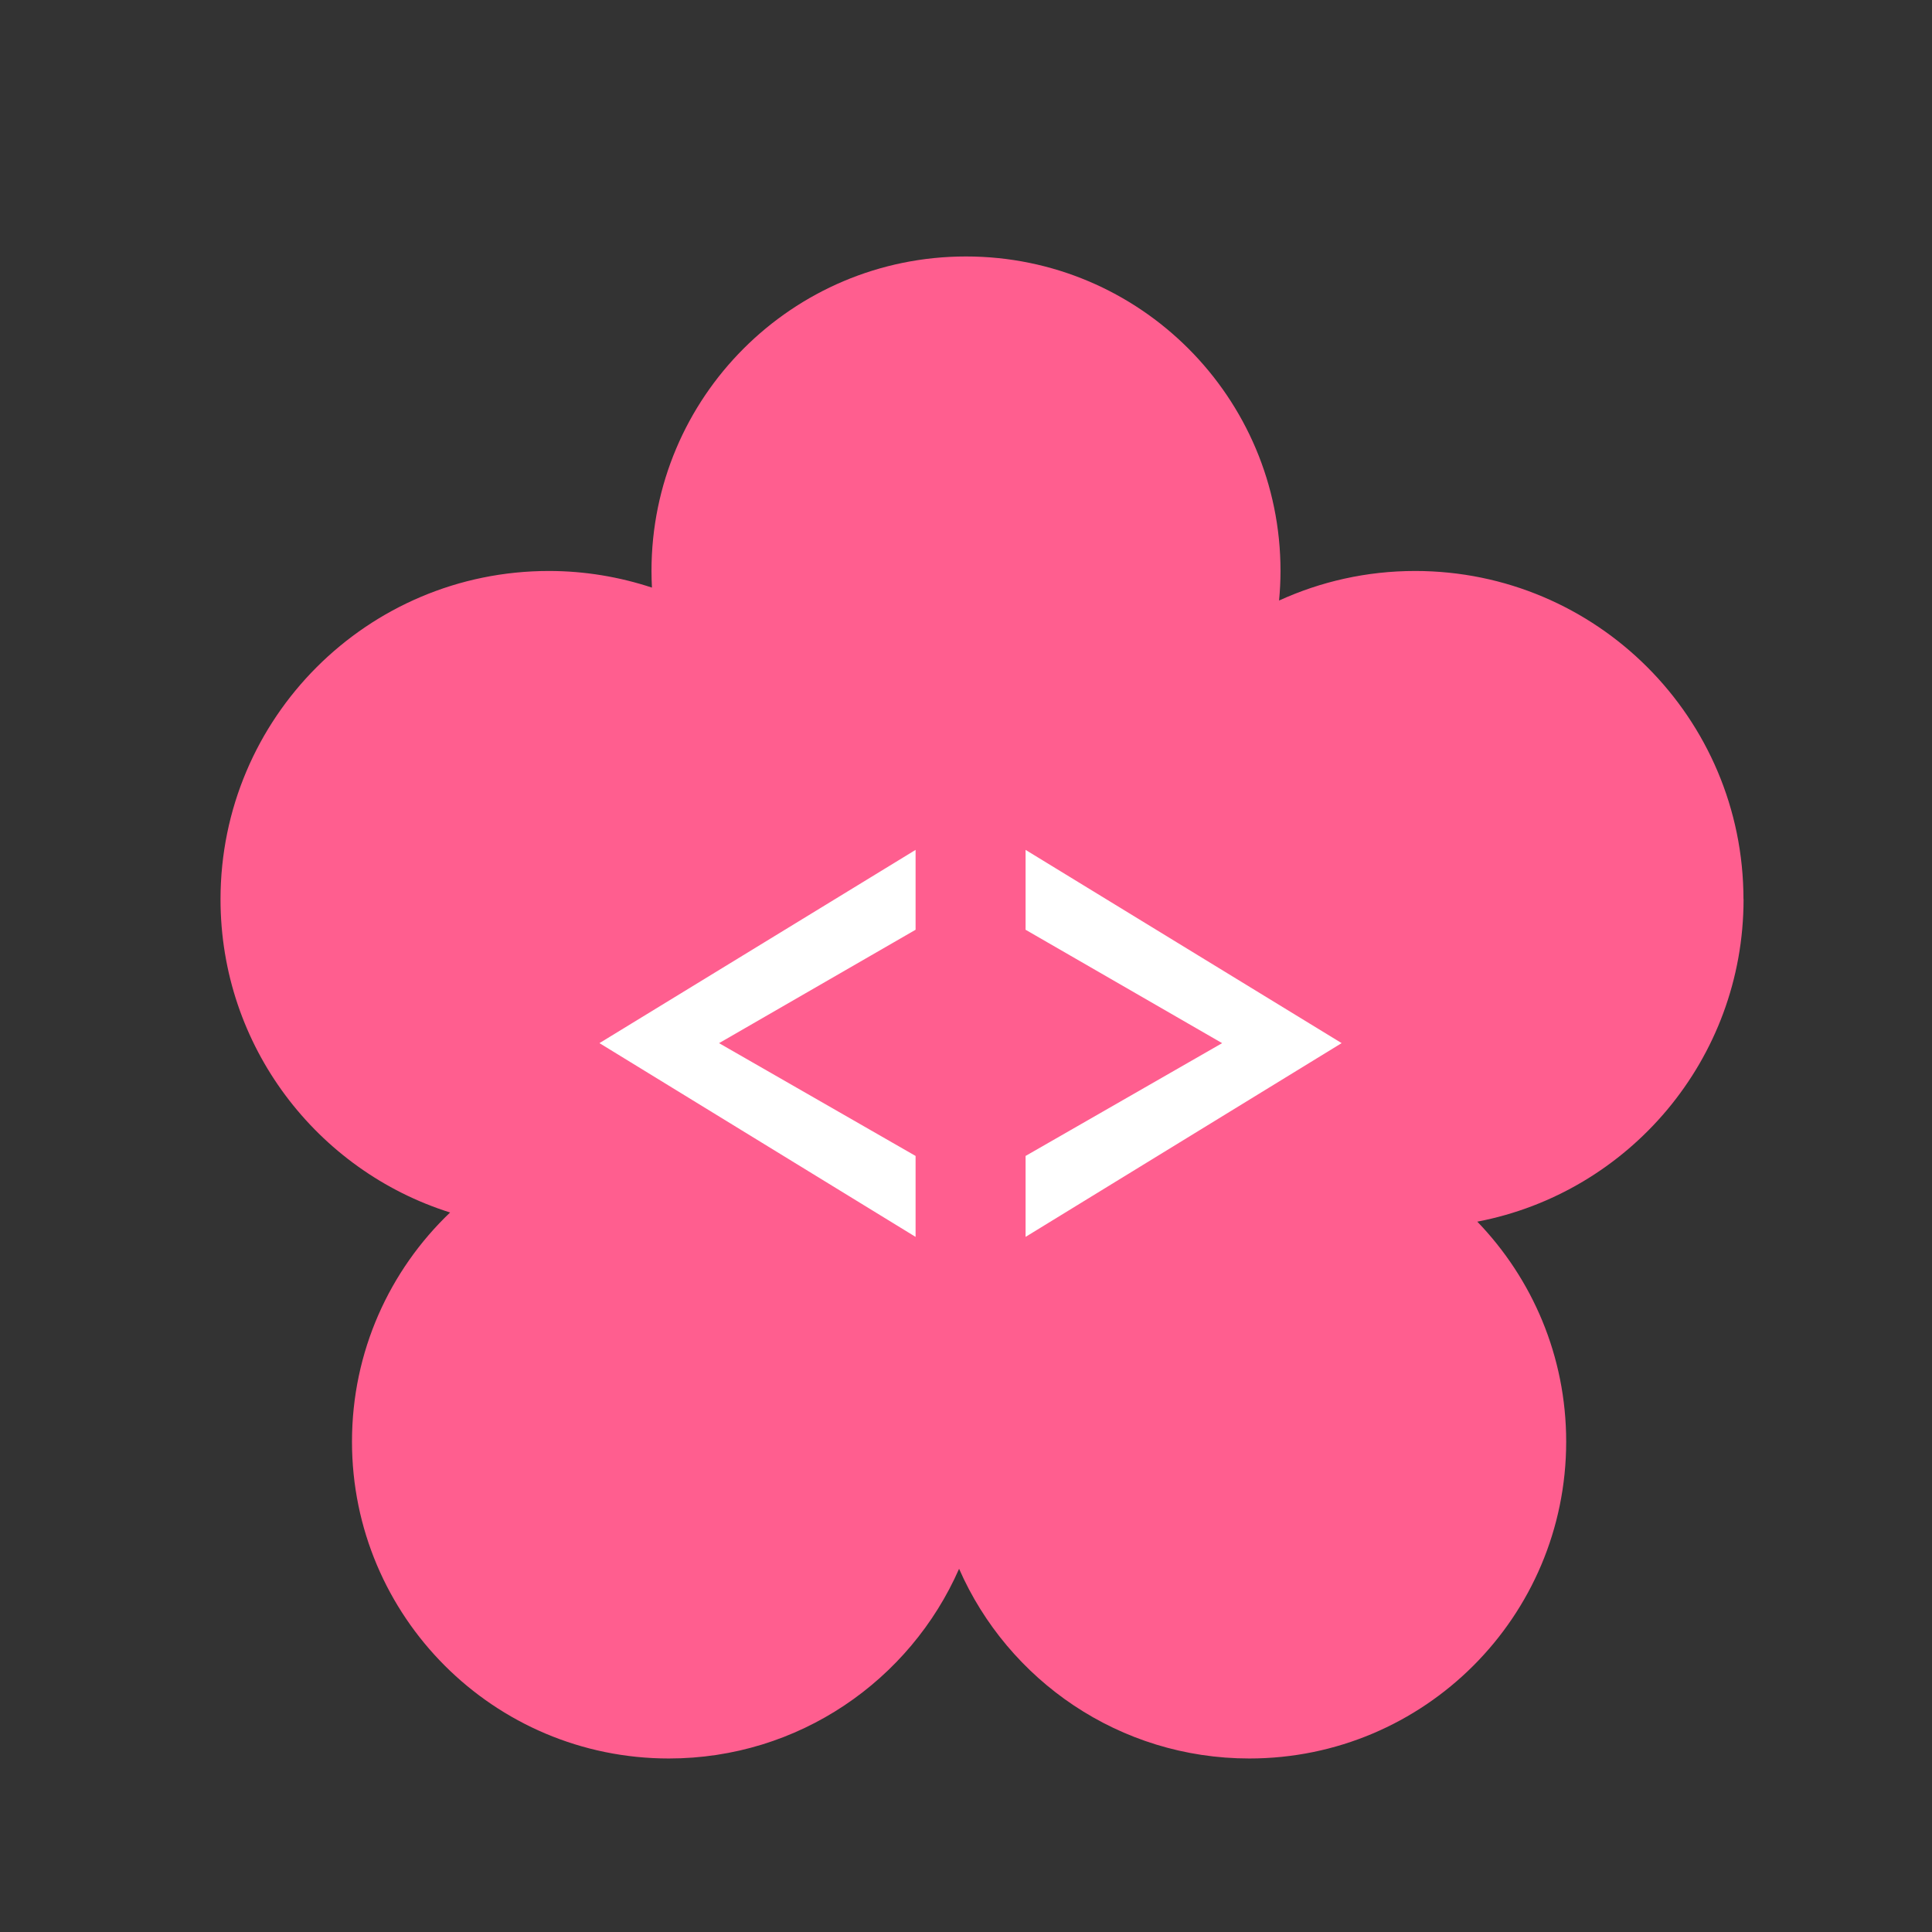 <?xml version="1.0" encoding="UTF-8"?>
<svg id="Layer_3" data-name="Layer 3" xmlns="http://www.w3.org/2000/svg" viewBox="0 0 215 215">
  <rect x="0" y="0" width="215" height="215" fill="#333333" stroke="none"/>
  <defs>
    <style>
      .cls-1 {
        fill: #ff5e8f;
      }

      .cls-2 {
        fill: #fff;
        stroke: #ff5e8f;
        stroke-miterlimit: 10;
        stroke-width: 5px;
      }
    </style>
  </defs>
  <path class="cls-1" d="m194.02,100.08c0-20.18-16.36-36.54-36.54-36.54-5.4,0-10.52,1.18-15.14,3.29.1-1.08.16-2.18.16-3.29,0-19.33-15.67-35-35-35s-35,15.67-35,35c0,.62.02,1.24.05,1.85-3.61-1.19-7.46-1.85-11.47-1.85-20.18,0-36.54,16.36-36.54,36.54,0,16.35,10.74,30.19,25.55,34.85-6.73,6.42-10.92,15.47-10.92,25.5,0,19.47,15.79,35.26,35.26,35.26,14.44,0,26.84-8.68,32.3-21.11,5.45,12.43,17.86,21.11,32.3,21.11,19.47,0,35.26-15.79,35.26-35.26,0-9.51-3.77-18.13-9.89-24.48,16.88-3.23,29.63-18.06,29.63-35.88Z"/>
  <g>
    <polygon class="cls-2" points="104.39 142.11 104.39 127.19 85.03 116.08 104.39 104.91 104.39 90.12 61.92 116.08 104.39 142.11"/>
    <polygon class="cls-2" points="111.63 90.12 111.63 104.91 130.99 116.08 111.63 127.19 111.63 142.11 154.09 116.08 111.63 90.12"/>
  </g>
</svg>